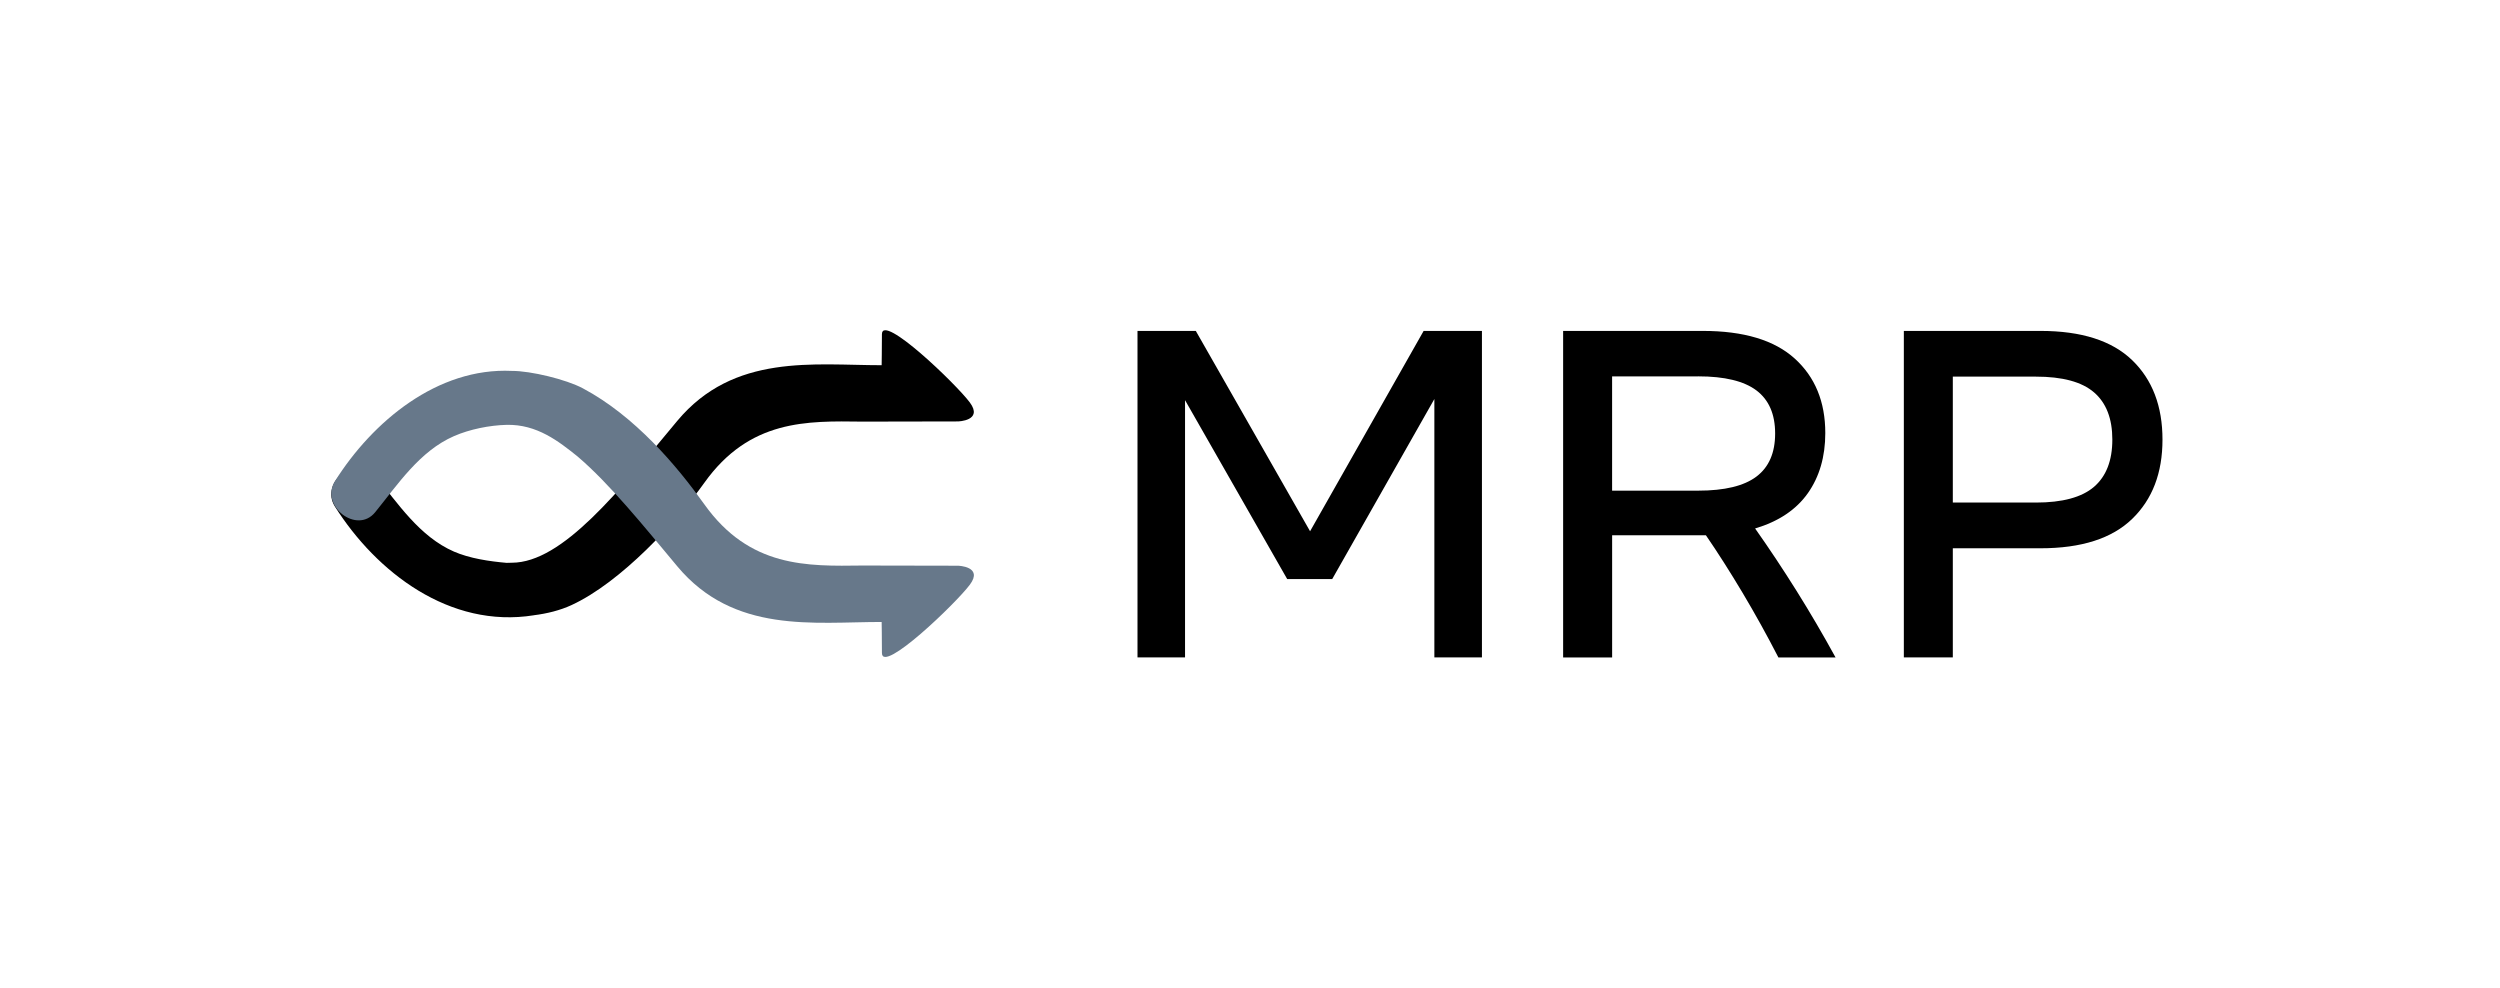 <?xml version="1.0" encoding="UTF-8"?><svg xmlns="http://www.w3.org/2000/svg" viewBox="0 0 803.98 317.58"><defs><style>.f{fill:#67788a;}</style></defs><g id="a"/><g id="b"><g id="c"/><g><path d="M365.81,211.42V106.42h18.75l36.75,64.43,36.52-64.43h18.75v105h-15.3v-83.1l-32.85,57.9h-14.48l-32.85-57.53v82.73h-15.3Z"/><path d="M502.69,211.42V106.42h44.93c13.15,0,23,2.96,29.55,8.89,6.55,5.93,9.83,13.91,9.83,23.96,0,7.6-1.88,14.05-5.62,19.35-3.75,5.3-9.4,9.08-16.95,11.33,4.55,6.45,9,13.15,13.35,20.1,4.35,6.95,8.52,14.08,12.52,21.38h-18.38c-3.65-7.1-7.49-14.02-11.51-20.77-4.03-6.75-7.96-12.92-11.81-18.53h-30.15v39.3h-15.75Zm43.43-90.38h-27.68v36.75h27.68c8.5,0,14.75-1.51,18.75-4.54,4-3.02,6-7.64,6-13.84s-2-10.81-6-13.84c-4-3.02-10.25-4.54-18.75-4.54Z"/><path d="M612.26,211.42V106.42h43.95c13.15,0,22.97,3.14,29.48,9.41,6.5,6.28,9.75,14.79,9.75,25.54s-3.25,19.2-9.75,25.5c-6.5,6.3-16.33,9.45-29.48,9.45h-28.2v35.1h-15.75Zm42.45-90.3h-26.7v40.5h26.7c8.55,0,14.79-1.69,18.71-5.06,3.92-3.38,5.89-8.44,5.89-15.19s-1.96-11.81-5.89-15.19c-3.93-3.38-10.16-5.06-18.71-5.06Z"/></g><path d="M311.92,129.47c-4.35-5.88-28.3-28.89-28.3-21.99,0,4.45-.09,9.97-.09,9.97-21.73,0-47.56-3.89-65.74,17.92-18.66,22.39-36.82,45.57-53.19,45.6l-1.69,.04c-5.49-.48-11.88-1.42-16.92-3.62-11.03-4.81-18.02-15.46-25.35-24.48-5.92-7.28-17.88,2.15-12.94,9.98,13.35,21.15,36.93,39.31,63.98,34.98h-.07c4.35-.54,8.53-1.59,12.15-3.26,15.99-7.36,33.88-26.9,42.72-39.31,14.57-20.46,33.05-19.94,50.91-19.71l30.68-.06s8.18-.19,3.84-6.07Z"/><path class="f" d="M308.08,181.93l-30.68-.06c-17.85,.23-36.33,.75-50.91-19.71-8.84-12.41-22.32-28.38-39.07-37.29-5.35-2.85-16.77-5.62-22.81-5.59h0c-23.88-1.15-44.81,16.24-56.9,35.47-4.93,7.84,7.02,17.26,12.94,9.98,7.34-9.02,14.33-19.67,25.35-24.48,5.04-2.2,11.42-3.49,16.92-3.62,9.76-.23,16.76,5.31,22.81,10.16,10.34,8.81,21.11,22.18,32.06,35.31,18.18,21.81,44,17.92,65.74,17.92,0,0,.09,5.52,.09,9.97,0,6.9,23.95-16.11,28.3-21.99,4.35-5.88-3.84-6.07-3.84-6.07Z"/></g><g id="d"/><g id="e"/></svg>